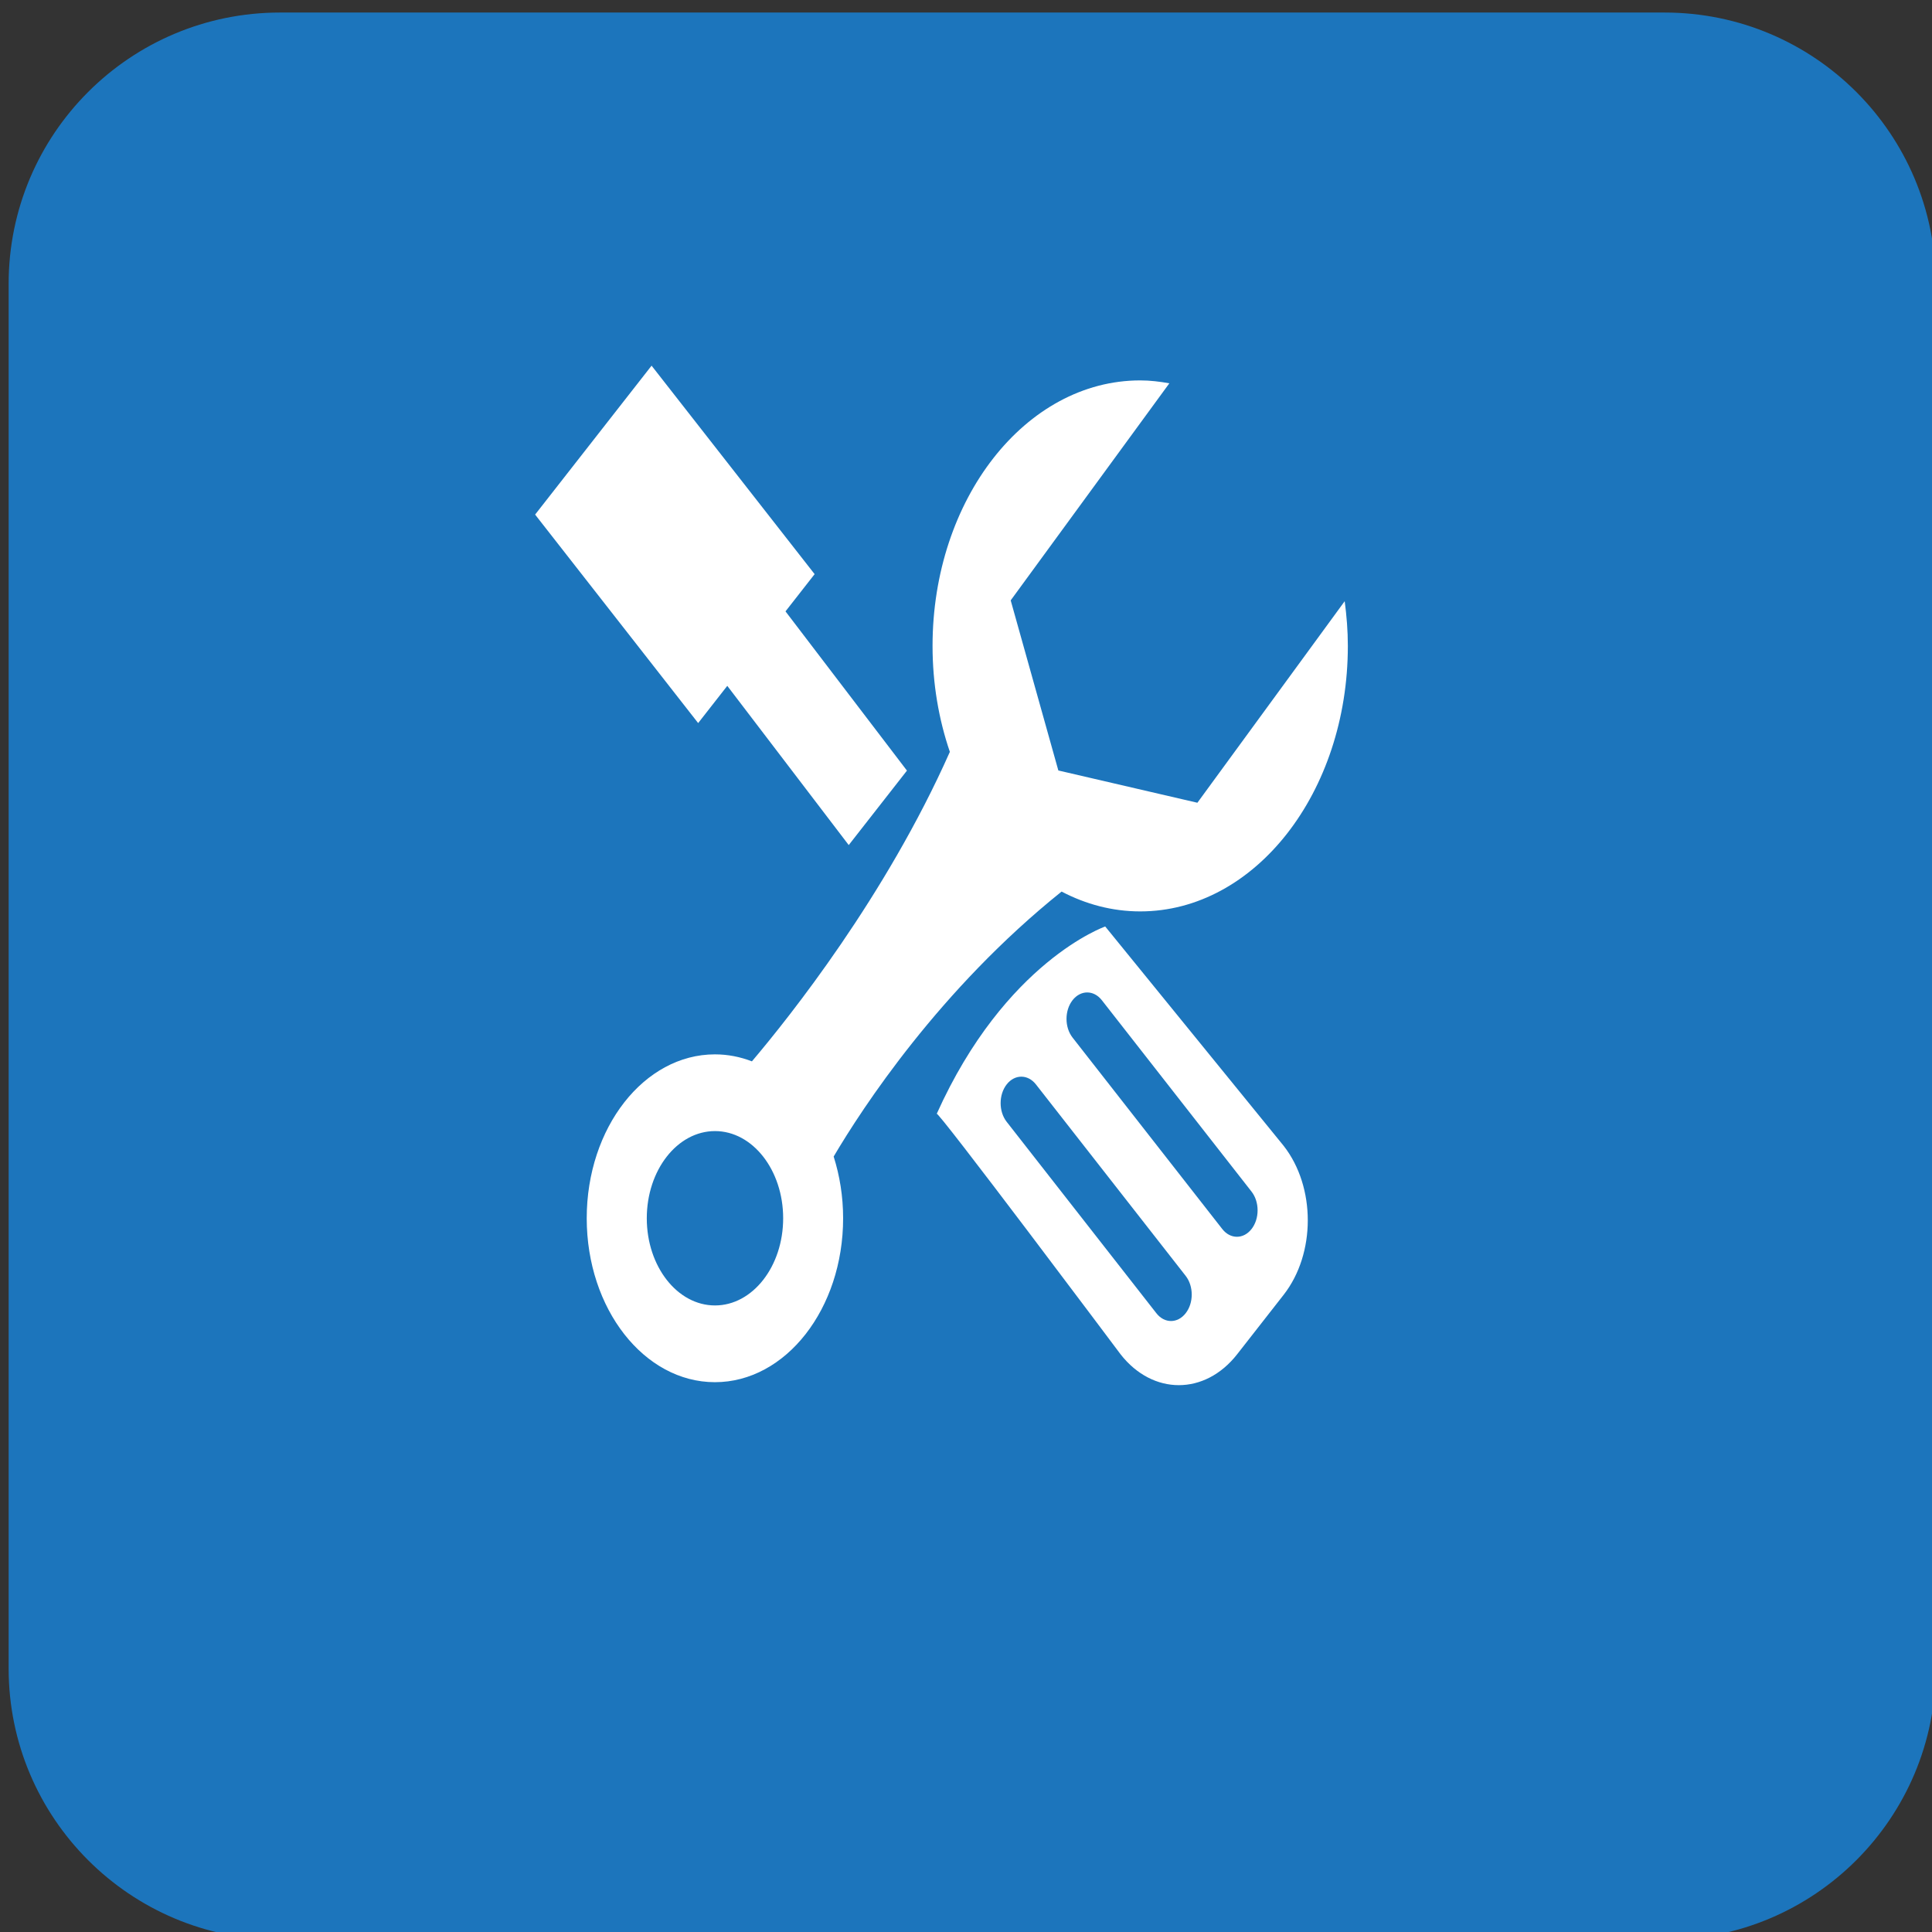<?xml version="1.0" encoding="utf-8"?>
<!-- Generator: Adobe Illustrator 15.0.0, SVG Export Plug-In . SVG Version: 6.00 Build 0)  -->
<!DOCTYPE svg PUBLIC "-//W3C//DTD SVG 1.1//EN" "http://www.w3.org/Graphics/SVG/1.1/DTD/svg11.dtd">
<svg version="1.1" id="图层_1" xmlns="http://www.w3.org/2000/svg" xmlns:xlink="http://www.w3.org/1999/xlink" x="0px" y="0px"
	 width="512px" height="512px" viewBox="0 0 512 512" enable-background="new 0 0 512 512" xml:space="preserve">
<rect x="0" y="0" width="512" height="512" fill="#333333" stroke="none"/>
<radialGradient id="SVGID_1_" cx="751.786" cy="55945.57" r="159.818" gradientTransform="matrix(0.918 0 0 0.132 -382.82 -7062.65)" gradientUnits="userSpaceOnUse">
	<stop  offset="0" style="stop-color:#B4B4B4"/>
	<stop  offset="1" style="stop-color:#FFFFFF"/>
</radialGradient>
<path fill="url(#SVGID_1_)" d="M467.927,313.537c0,11.904-71.844,21.546-160.456,21.546c-88.616,0-160.458-9.642-160.458-21.546
	c0-11.885,71.844-21.534,160.458-21.534C396.083,292.003,467.927,301.652,467.927,313.537z"/>
<path fill="#1C75BC" d="M512.998,442.154c0,39.671-32.172,71.879-71.896,71.879H74.214c-39.721,0-71.925-32.207-71.925-71.879V75.23
	c0-39.738,32.204-71.908,71.925-71.908h366.891C480.827,3.322,513,35.495,513,75.23v366.924H512.998L512.998,442.154z"/>
<g id="car_repair_1_">
	<g>
		<path fill="#FFFFFF" d="M281.334,236.275c6.43,3.369,13.451,5.255,20.837,5.255c30.386,0,55.022-31.505,55.022-70.36
			c0-4.048-0.324-7.99-0.835-11.846l-39.037,53.412l-36.85-8.551l-12.627-45.081l42.042-57.522
			c-2.524-0.458-5.091-0.771-7.718-0.771c-30.393,0-55.033,31.504-55.033,70.361c0,9.983,1.643,19.474,4.587,28.081
			c-16.988,38.243-42.439,70.192-52.456,82.017c-3.113-1.201-6.397-1.852-9.805-1.852c-18.767,0-33.974,19.448-33.974,43.436
			c0,23.99,15.209,43.44,33.974,43.44c18.766,0,33.974-19.447,33.974-43.44c0-5.793-0.905-11.31-2.507-16.36
			C228.495,293.689,248.987,262.207,281.334,236.275z M189.479,345.957c-9.984,0-18.074-10.344-18.074-23.104
			s8.091-23.104,18.074-23.104c9.975,0,18.067,10.344,18.067,23.104S199.454,345.957,189.479,345.957z M192.737,181.757
			l32.186,42.195l15.429-19.733l-32.186-42.198l7.718-9.867l-43.21-55.249l-30.863,39.465l43.208,55.253L192.737,181.757z
			 M292.896,245.531c0,0-26.479,9.206-44.665,49.667c-0.726-2.325,48.738,63.712,48.738,63.712c8.522,10.894,22.342,10.894,30.875,0
			l12.342-15.782c8.52-10.901,8.52-28.571,0-39.465L292.896,245.531z M314.21,348.027c-2.14,2.741-5.61,2.741-7.752,0
			l-39.676-50.731c-2.141-2.736-2.141-7.174,0-9.916c2.141-2.734,5.609-2.734,7.75,0l39.678,50.732
			C316.357,340.857,316.357,345.294,314.21,348.027z M331.672,325.704c-2.14,2.74-5.612,2.74-7.756,0l-39.674-50.731
			c-2.141-2.736-2.141-7.175,0-9.915c2.141-2.733,5.609-2.733,7.75,0l39.68,50.731C333.811,318.533,333.811,322.971,331.672,325.704
			z"/>
	</g>
</g>
</svg>
